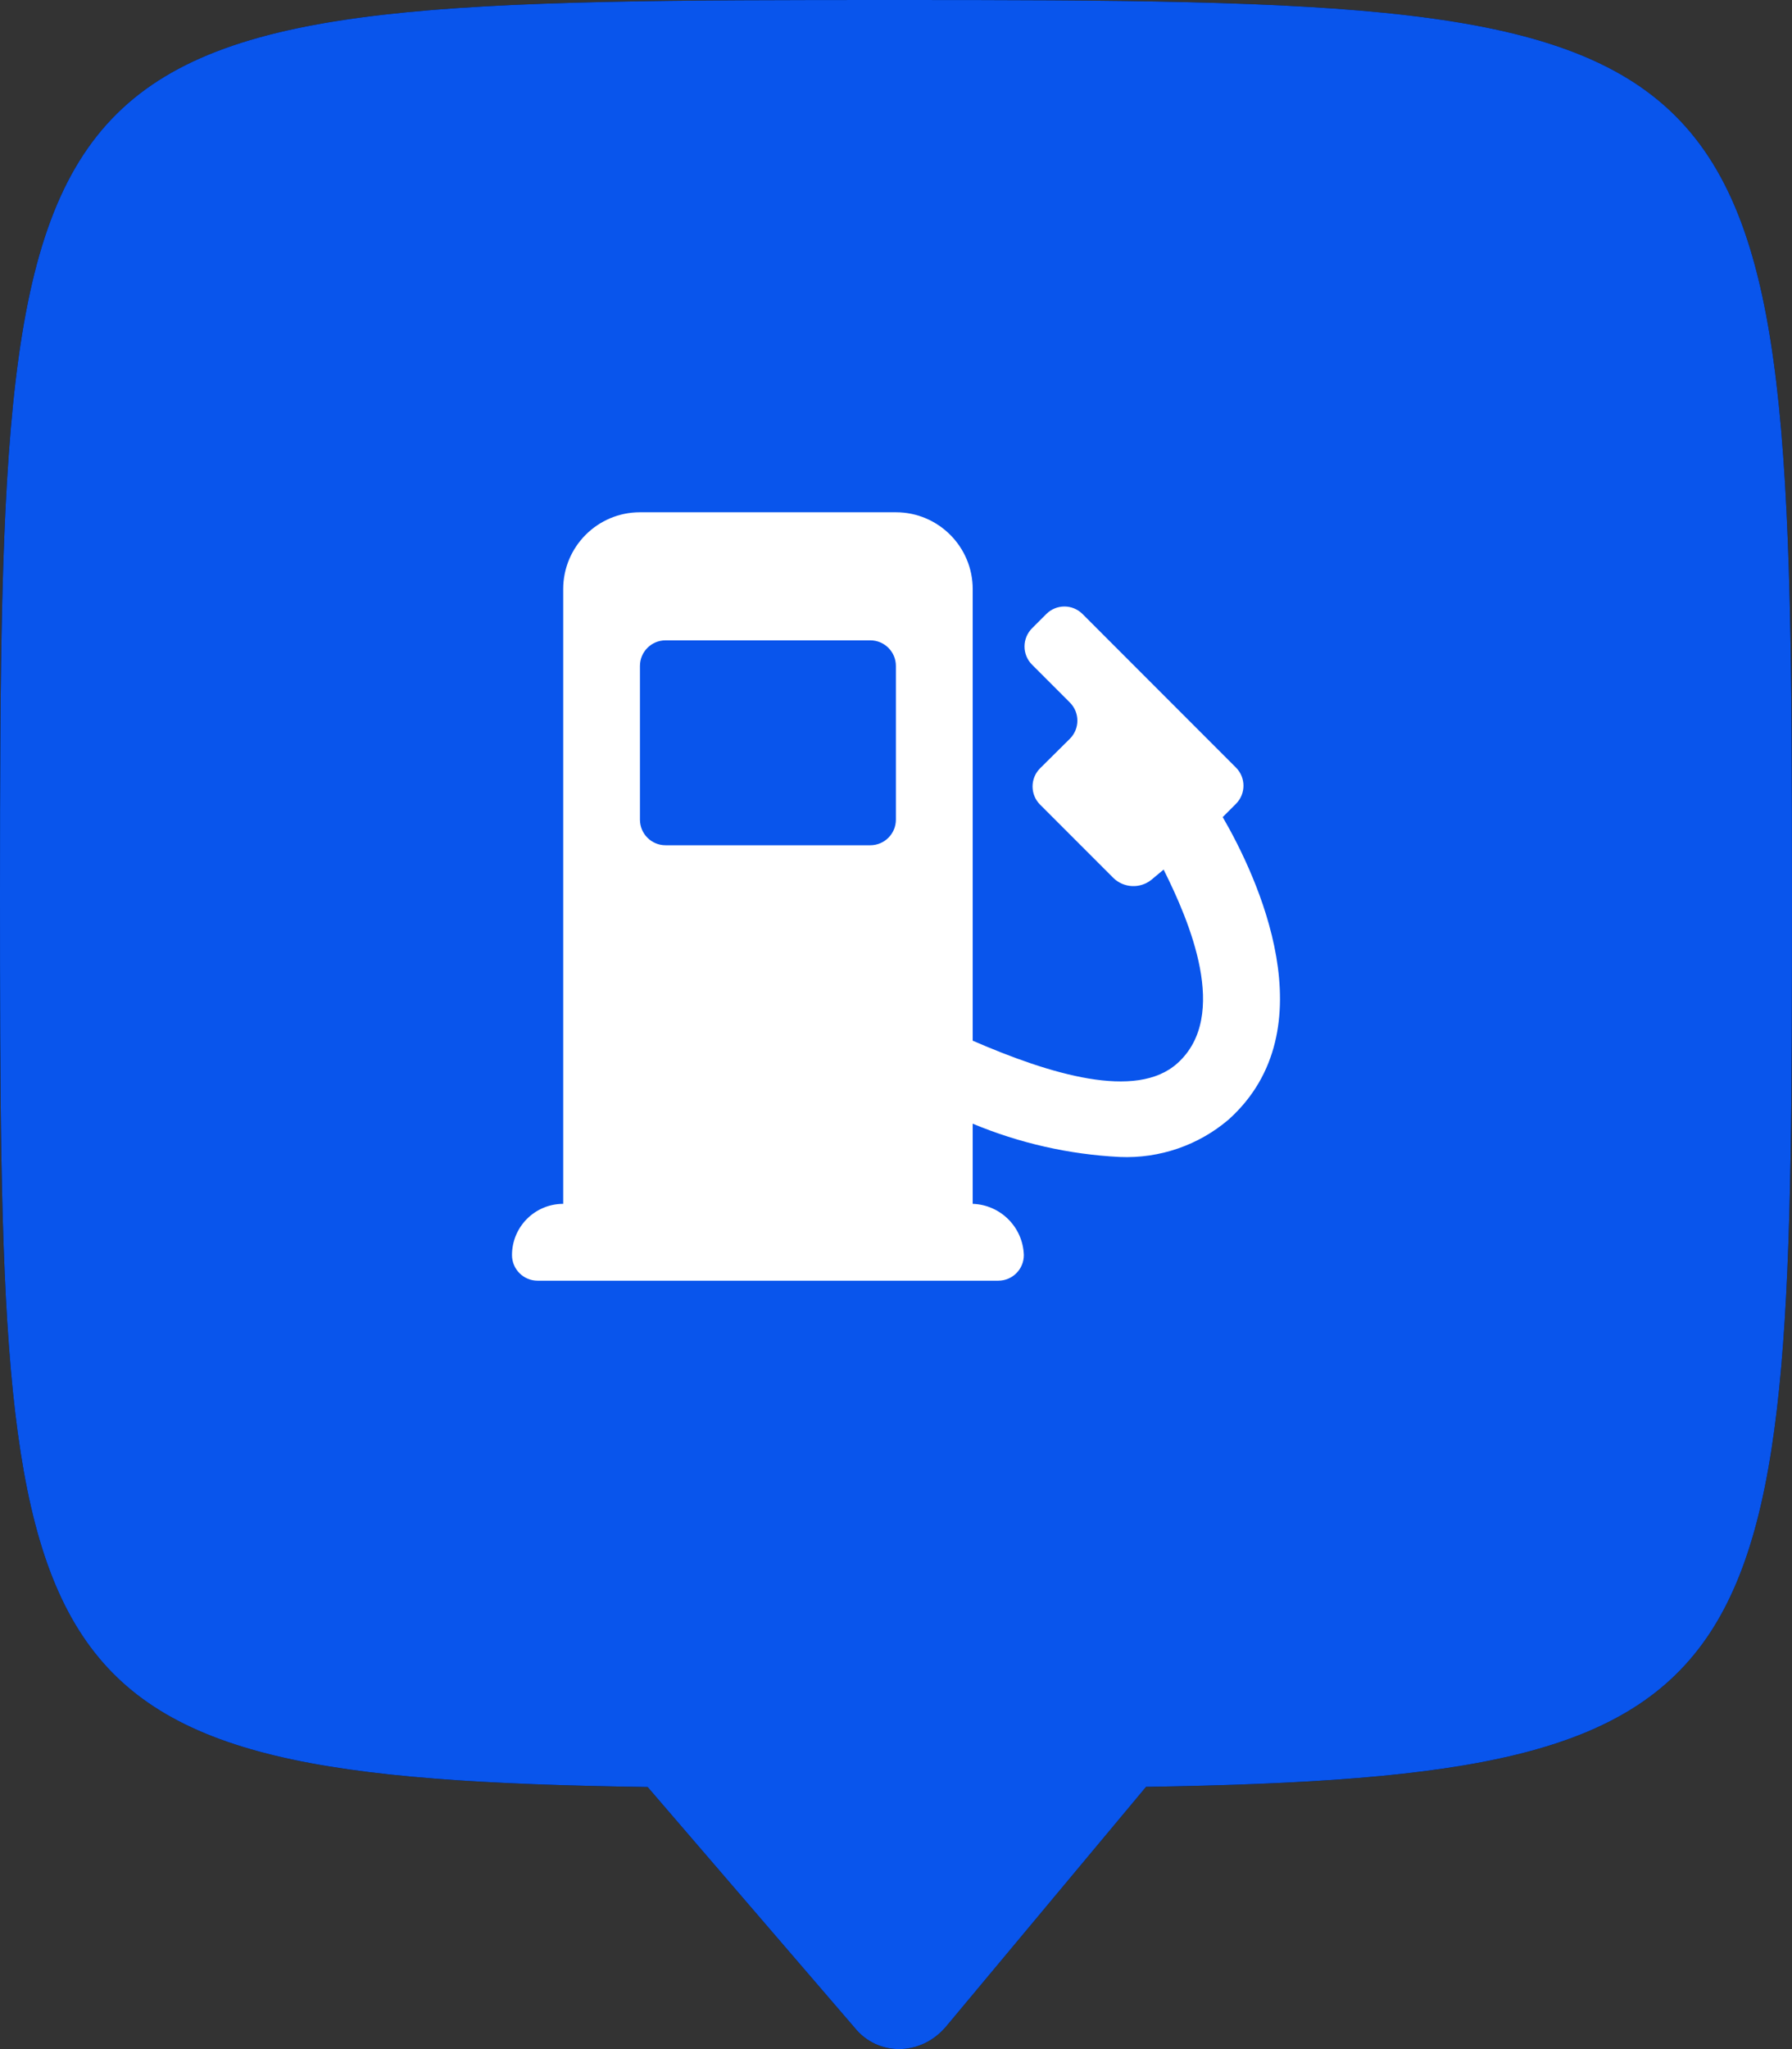 <?xml version="1.0" encoding="UTF-8"?>
<svg width="35px" height="40px" viewBox="0 0 35 40" version="1.1" xmlns="http://www.w3.org/2000/svg" xmlns:xlink="http://www.w3.org/1999/xlink">
    <rect x="0" y="0" width="35" height="40" fill="#333333" stroke="none"/>
    <!-- Generator: Sketch 48.1 (47250) - http://www.bohemiancoding.com/sketch -->
    <title>gas</title>
    <desc>Created with Sketch.</desc>
    <defs></defs>
    <g id="Page-1" stroke="none" stroke-width="1" fill="none" fill-rule="evenodd">
        <g id="gas">
            <g id="Backing/Violet">
                <g id="Combined-Shape">
                    <g id="path-1-link" fill="#000000" fill-rule="nonzero">
                        <path d="M22.384,34.881 L18.472,39.567 C17.978,40.143 17.14,40.141 16.69,39.58 L12.649,34.884 C0.086,34.701 2.51993271e-14,33.01 0,17.453 C-2.81117784e-14,0.107 0.247,0 17.5,0 C34.753,0 35,0.208 35,17.453 C35,32.906 34.915,34.679 22.384,34.881 L22.384,34.881 Z" id="path-1"></path>
                    </g>
                    <g id="path-1-link" fill="#0955EC">
                        <path d="M22.384,34.881 L18.472,39.567 C17.978,40.143 17.14,40.141 16.69,39.58 L12.649,34.884 C0.086,34.701 2.51993271e-14,33.01 0,17.453 C-2.81117784e-14,0.107 0.247,0 17.5,0 C34.753,0 35,0.208 35,17.453 C35,32.906 34.915,34.679 22.384,34.881 L22.384,34.881 Z" id="path-1"></path>
                    </g>
                </g>
            </g>
            <g id="Icon/GasStation" transform="translate(10, 10)" fill="#FFFFFF" fill-rule="nonzero">
                <path d="M13.881,5.95 L13.941,5.89 L14.141,5.69 C14.335,5.495 14.335,5.18 14.141,4.985 L11.142,1.985 C10.947,1.791 10.632,1.791 10.437,1.985 L10.157,2.265 C10.063,2.359 10.01,2.487 10.01,2.62 C10.01,2.753 10.063,2.881 10.157,2.975 L10.897,3.715 C11.091,3.91 11.091,4.225 10.897,4.42 L10.312,5 C10.119,5.195 10.119,5.51 10.312,5.705 L11.747,7.14 C11.95,7.336 12.267,7.351 12.487,7.175 L12.727,6.975 C13.227,7.975 14.026,9.83 12.997,10.755 C12.187,11.485 10.497,10.965 8.998,10.315 L8.998,1.5 C8.998,0.672 8.326,1.11022302e-16 7.498,0 L2.499,0 C1.671,-1.11022302e-16 1,0.672 1,1.5 L1,13.5 C0.448,13.5 1.10993724e-16,13.948 0,14.5 C0,14.776 0.224,15 0.5,15 L9.498,15 C9.774,15 9.997,14.776 9.997,14.5 C9.979,13.955 9.542,13.518 8.998,13.5 L8.998,11.935 C9.911,12.316 10.884,12.536 11.872,12.585 C12.647,12.618 13.406,12.358 13.996,11.855 C15.961,10.09 14.551,7.105 13.881,5.95 Z M2.499,6 L2.499,3 C2.499,2.724 2.723,2.5 2.999,2.5 L6.998,2.5 C7.274,2.5 7.498,2.724 7.498,3 L7.498,6 C7.498,6.276 7.274,6.5 6.998,6.5 L2.999,6.5 C2.723,6.5 2.499,6.276 2.499,6 Z" id="Shape"></path>
            </g>
        </g>
    </g>
</svg>